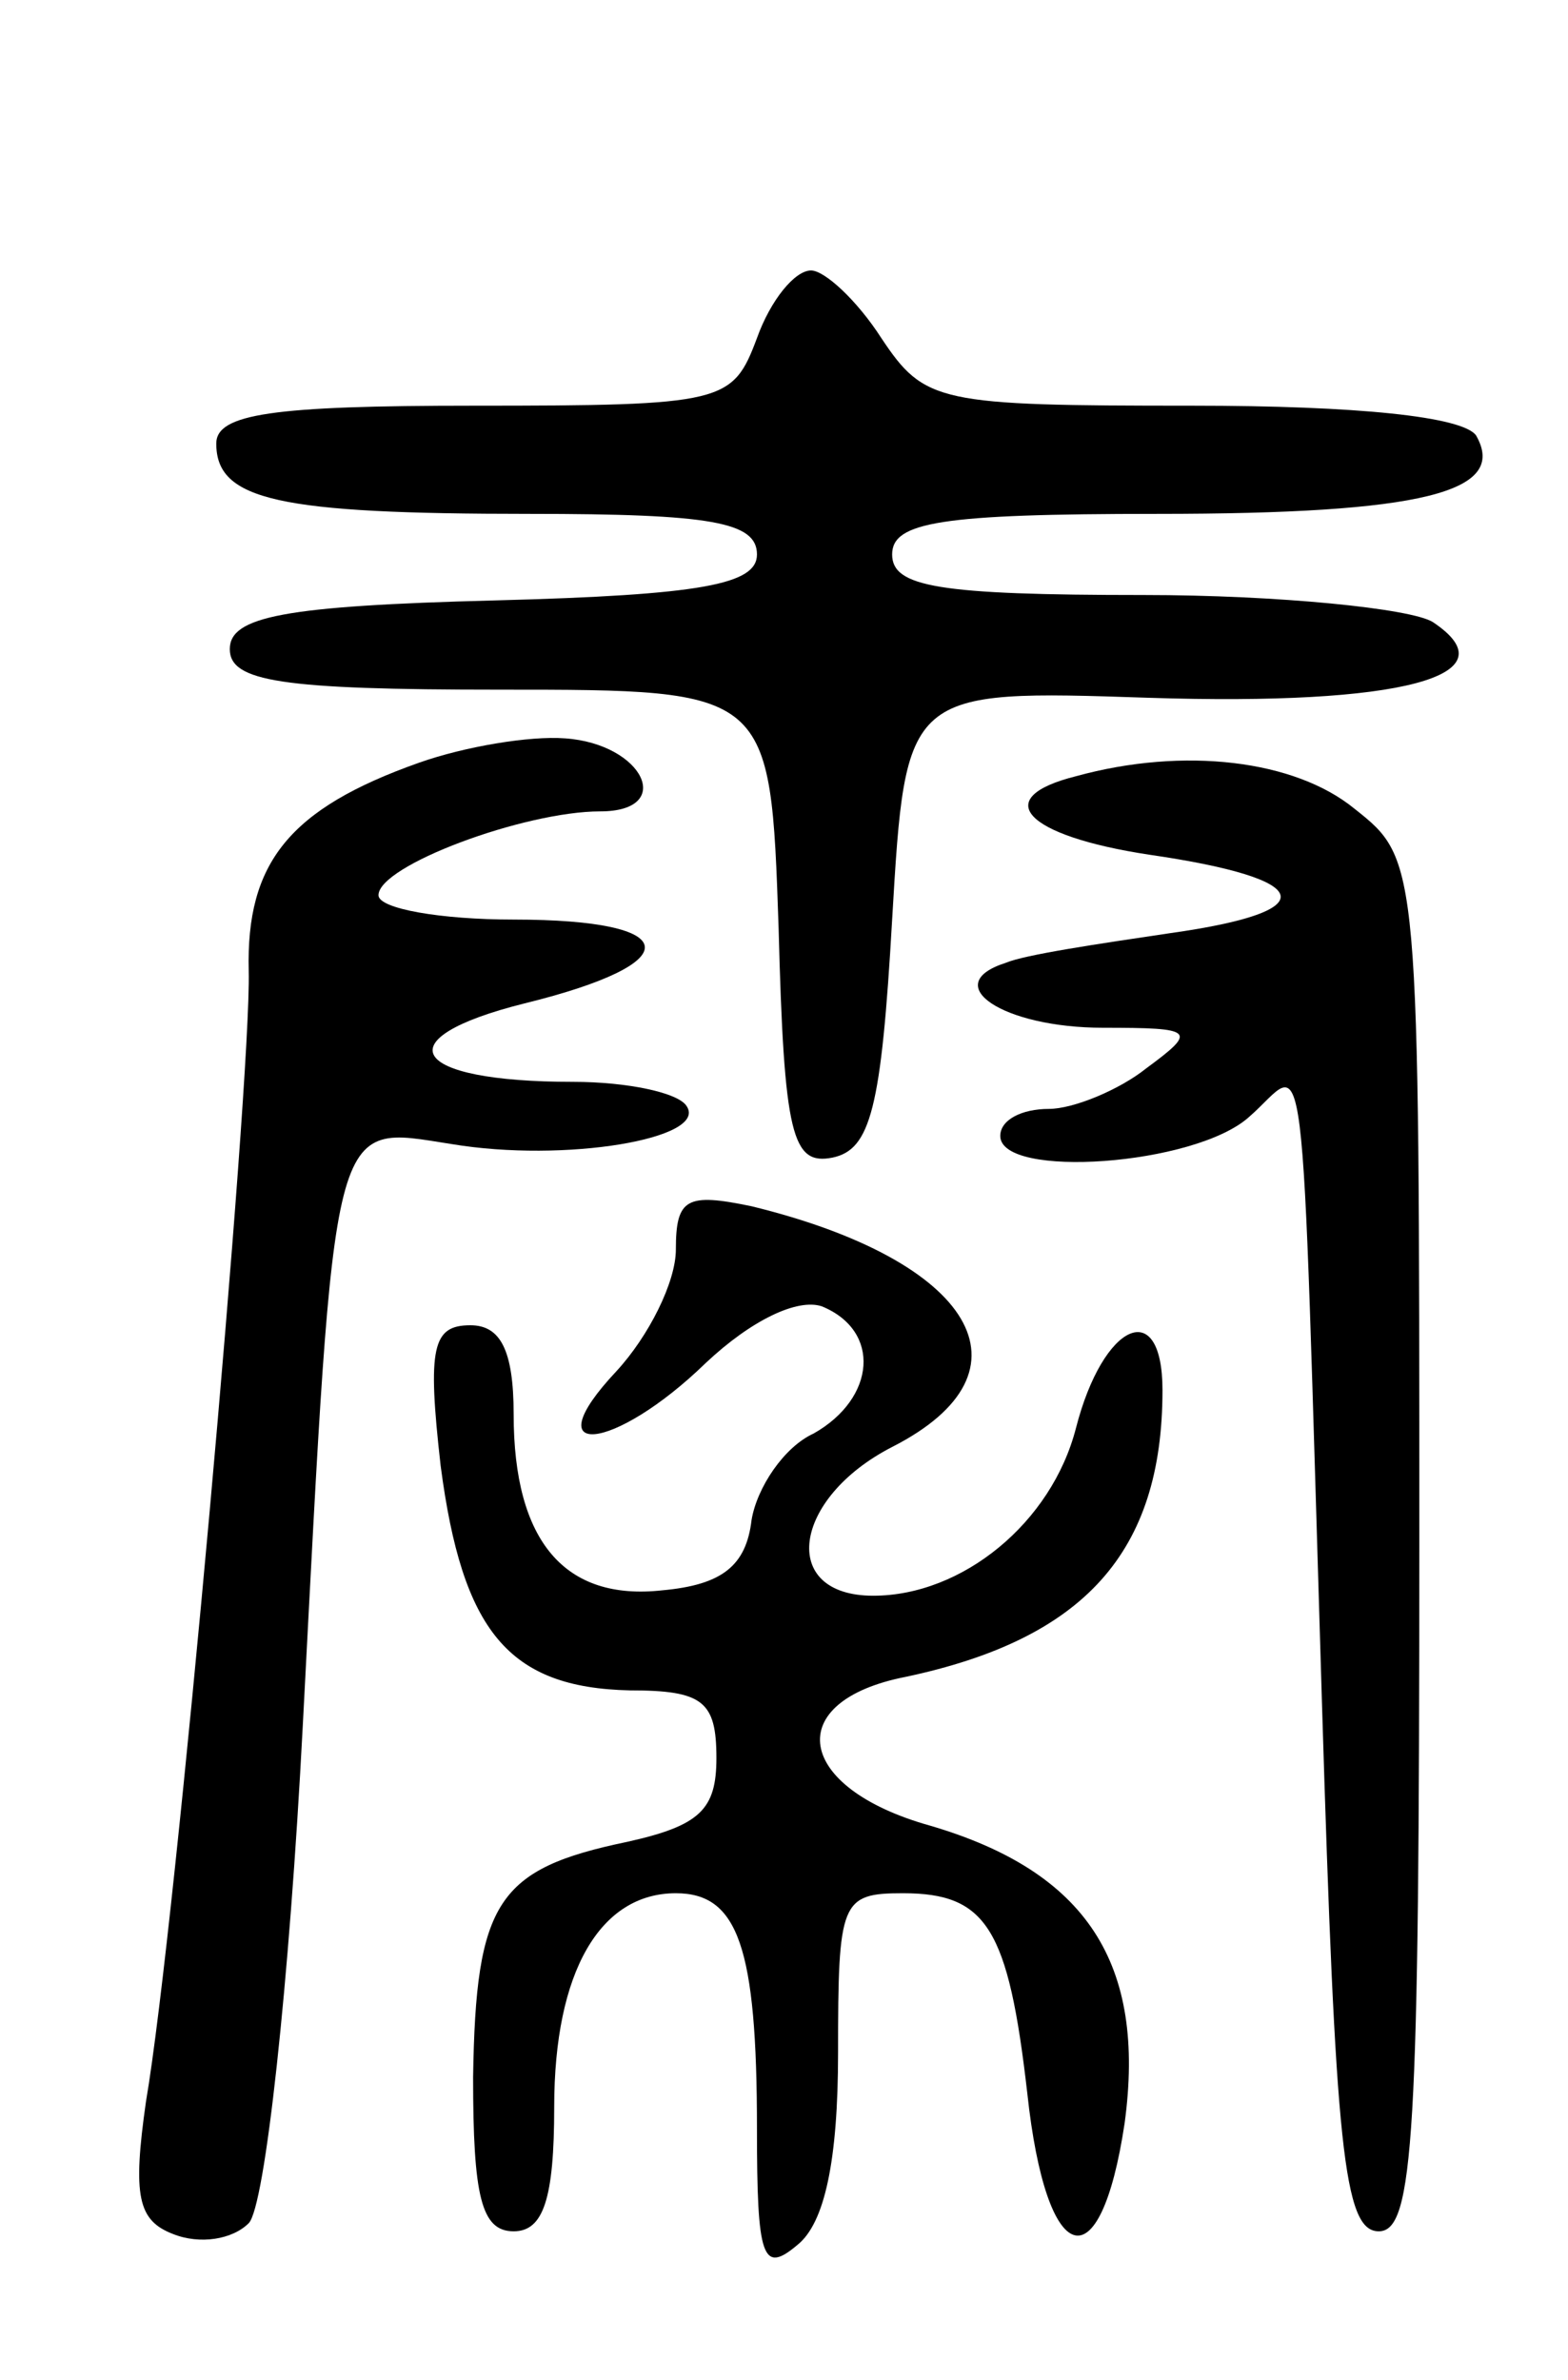 <svg version="1.0" xmlns="http://www.w3.org/2000/svg"
 width="58pt" height="88pt" viewBox="0 0 58 88"
 preserveAspectRatio="xMidYMid meet">
<g transform="translate(0,88) scale(0.1,-0.1)"
fill="#000000" stroke="none">
<path d="M280 755 c-9 -24 -12 -25 -105 -25 -74 0 -95 -3 -95 -14 0 -21 23
-26 116 -26 67 0 84 -3 84 -15 0 -11 -20 -15 -97 -17 -78 -2 -98 -6 -98 -18 0
-12 19 -15 100 -15 100 0 100 0 103 -88 2 -77 5 -88 20 -85 14 3 18 18 22 88
5 85 5 85 95 82 93 -3 135 8 105 28 -8 5 -57 10 -107 10 -76 0 -93 3 -93 15 0
12 18 15 98 15 98 0 130 8 118 29 -5 7 -44 11 -105 11 -94 0 -99 1 -115 25 -9
14 -21 25 -26 25 -6 0 -15 -11 -20 -25z"/>
<path d="M155 598 c-48 -17 -64 -37 -63 -77 1 -41 -27 -354 -38 -418 -5 -35
-3 -44 10 -49 10 -4 22 -2 28 4 6 6 15 88 20 184 12 229 10 222 55 215 42 -7
95 2 87 14 -3 5 -22 9 -42 9 -61 0 -70 16 -18 29 61 15 59 31 -4 31 -27 0 -50
4 -50 9 0 11 54 31 82 31 28 0 16 25 -13 27 -13 1 -37 -3 -54 -9z"/>
<path d="M398 593 c-32 -8 -19 -22 27 -29 62 -9 65 -21 8 -29 -27 -4 -54 -8
-61 -11 -25 -8 -1 -24 36 -24 34 0 35 -1 16 -15 -10 -8 -27 -15 -36 -15 -10 0
-18 -4 -18 -10 0 -16 72 -11 92 7 22 19 19 44 27 -217 5 -164 8 -195 21 -195
13 0 15 35 15 254 0 253 0 253 -24 272 -22 18 -63 23 -103 12z"/>
<path d="M250 418 c0 -12 -10 -32 -22 -45 -31 -33 -1 -30 33 3 17 16 34 24 43
21 22 -9 20 -34 -3 -47 -11 -5 -21 -20 -23 -32 -2 -17 -11 -24 -33 -26 -36 -4
-55 18 -55 65 0 24 -5 33 -16 33 -14 0 -16 -8 -11 -52 8 -61 25 -82 70 -83 27
0 32 -4 32 -25 0 -19 -6 -25 -33 -31 -48 -10 -56 -22 -57 -87 0 -44 3 -57 15
-57 11 0 15 12 15 46 0 50 17 79 45 79 23 0 30 -20 30 -87 0 -48 2 -54 15 -43
10 8 15 31 15 71 0 56 1 59 24 59 31 0 39 -13 46 -74 7 -65 27 -71 36 -11 8
59 -14 93 -72 110 -50 14 -55 46 -9 55 66 14 95 46 95 106 0 35 -22 25 -32
-14 -9 -35 -42 -62 -75 -62 -35 0 -30 36 7 55 55 28 30 69 -52 89 -24 5 -28 3
-28 -16z"/>
</g>
</svg>
